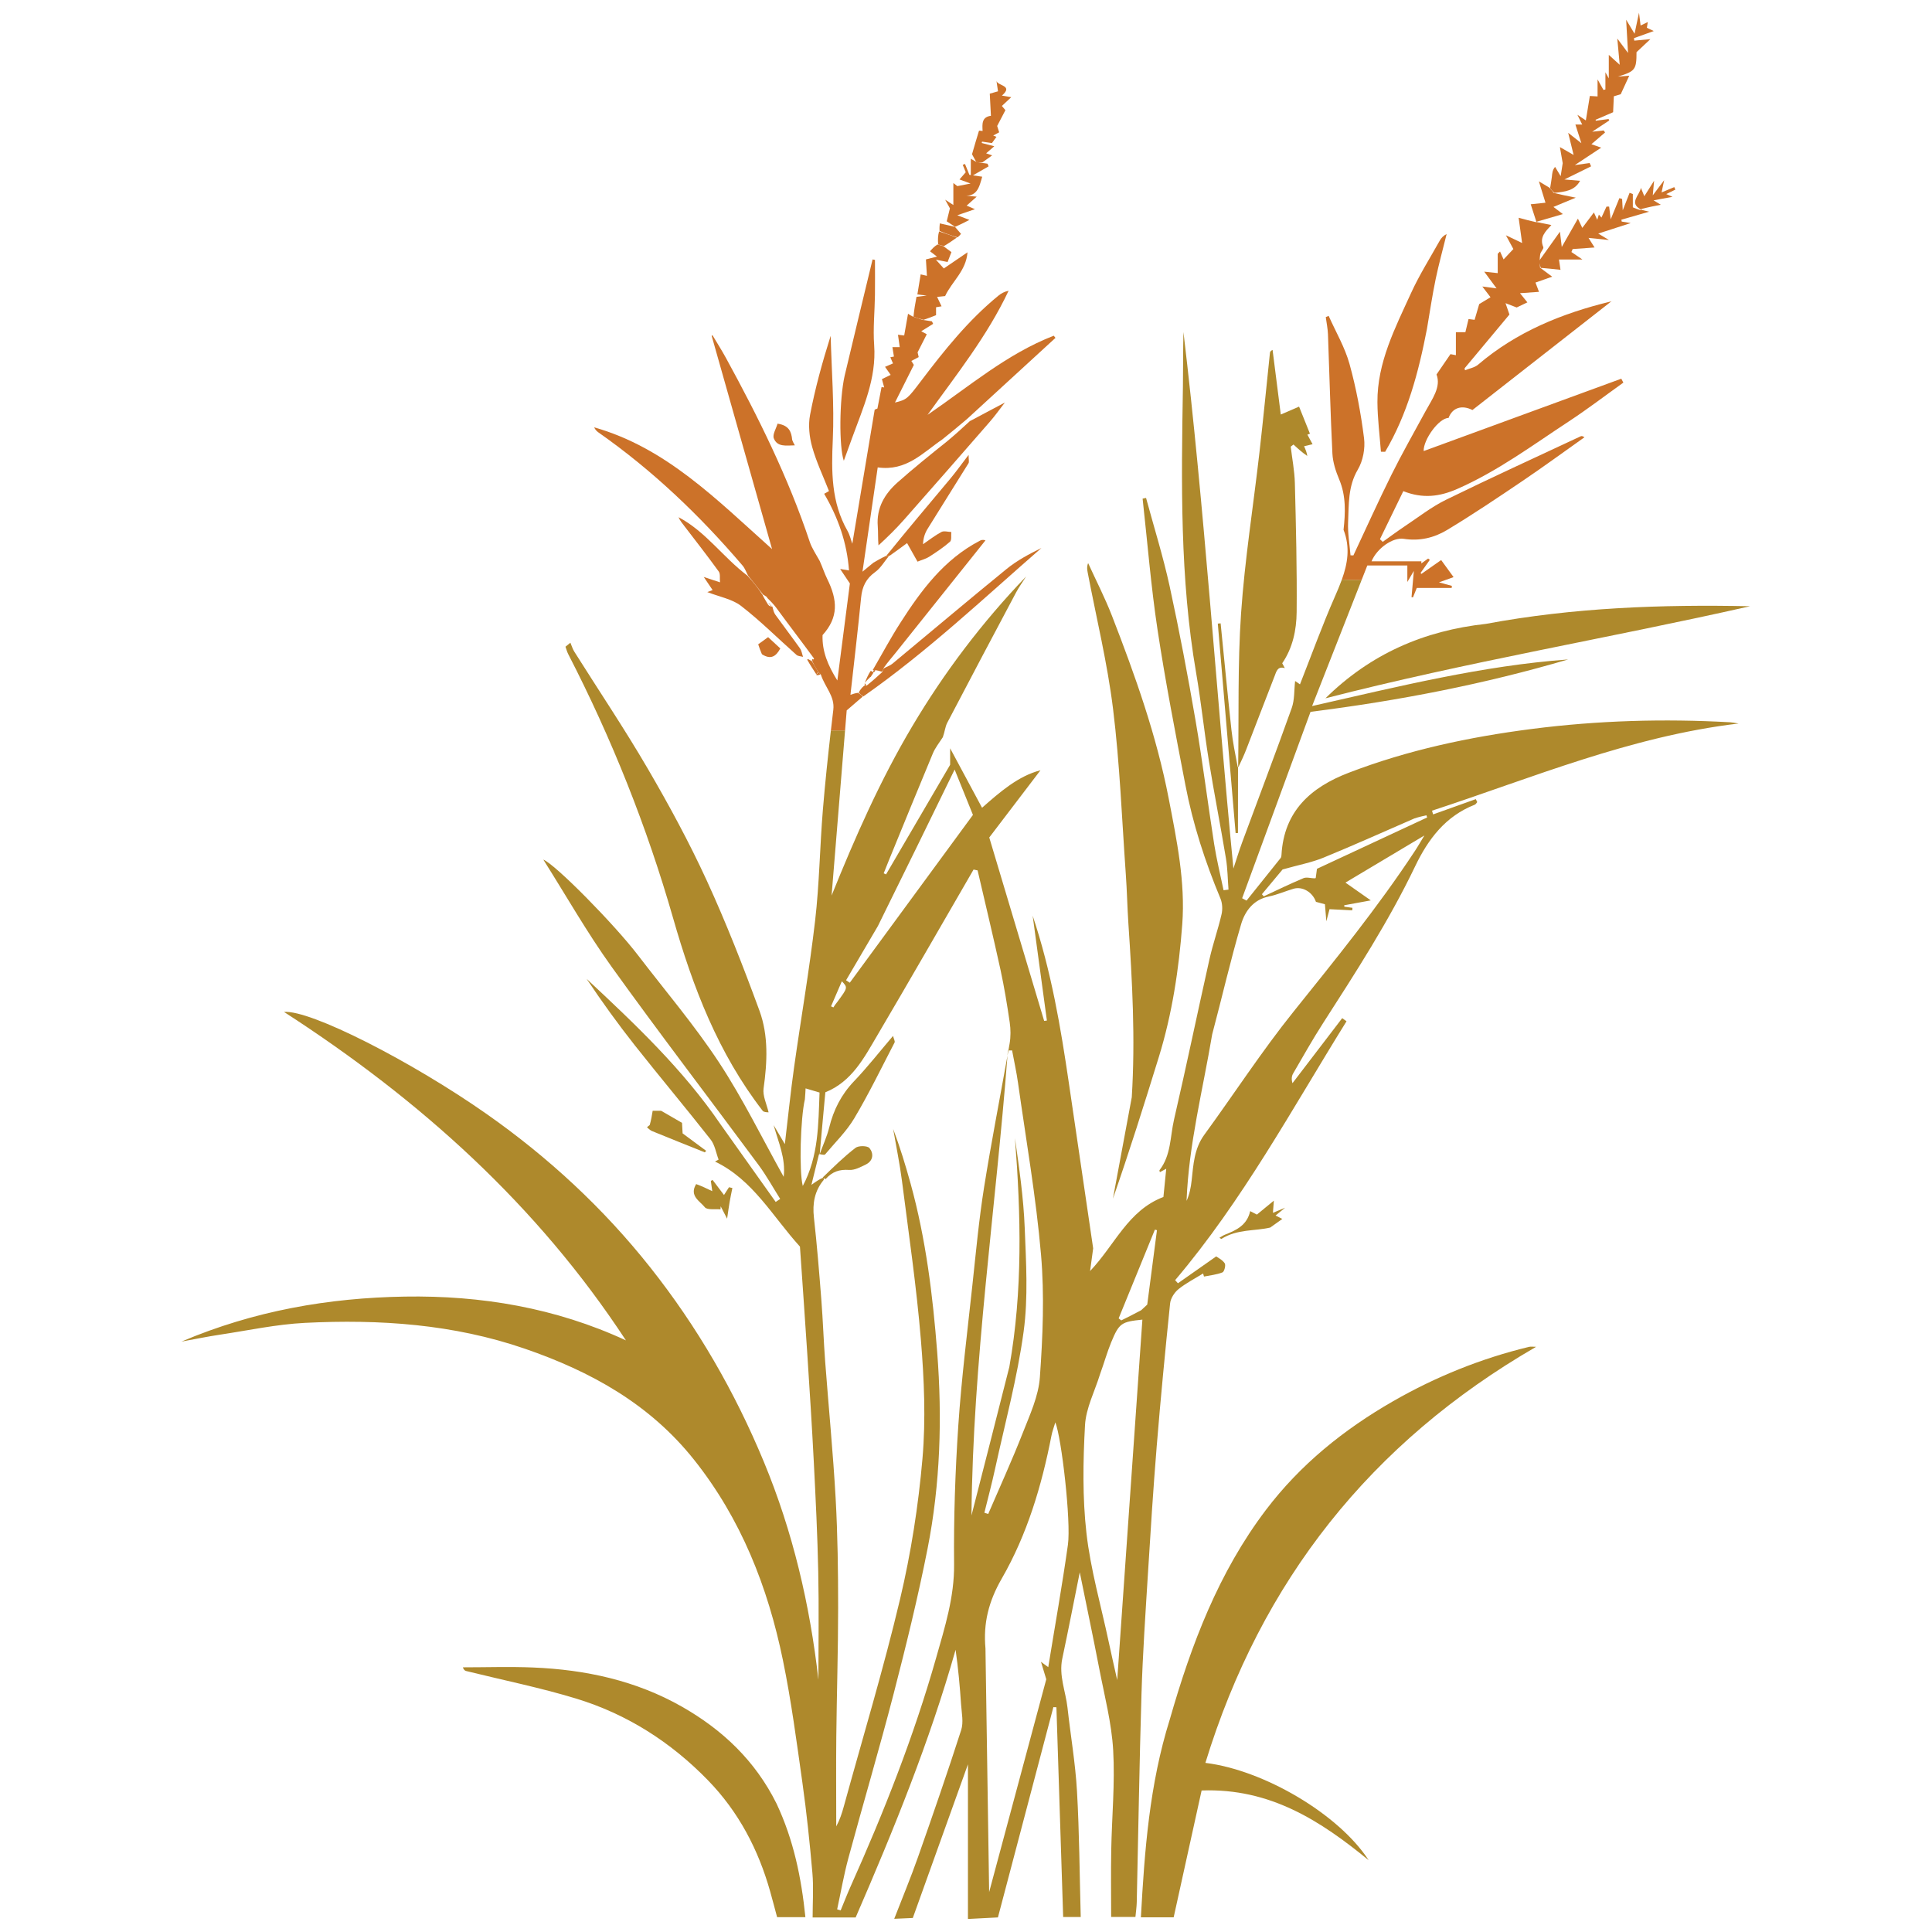 <?xml version="1.0" encoding="UTF-8" standalone="no"?><!DOCTYPE svg PUBLIC "-//W3C//DTD SVG 1.1//EN" "http://www.w3.org/Graphics/SVG/1.1/DTD/svg11.dtd"><svg width="100%" height="100%" viewBox="0 0 3334 3334" version="1.1" xmlns="http://www.w3.org/2000/svg" xmlns:xlink="http://www.w3.org/1999/xlink" xml:space="preserve" xmlns:serif="http://www.serif.com/" style="fill-rule:evenodd;clip-rule:evenodd;stroke-linejoin:round;stroke-miterlimit:2;"><g><g><g><path d="M1323.61,1031.35c-0.299,0.203 -0.117,0.066 -0.045,-0.043c0.015,0.014 0.03,0.029 0.045,0.043Z" style="fill:#cc7229;"/><path d="M2315.53,1000.39c9.99,-27.69 14.816,-55.633 3.006,-86.131c3.166,-29.371 4.481,-58.304 -7.453,-86.75c-5.942,-14.126 -11.008,-29.615 -11.787,-44.715c-3.41,-68.631 -5.066,-137.31 -7.648,-205.94c-0.389,-9.888 -2.484,-19.776 -3.799,-29.615c1.656,-0.731 3.312,-1.413 4.968,-2.144c12.275,27.57 28.008,54.213 35.996,83c11.593,41.841 19.63,84.997 25.085,128.153c2.241,17.486 -1.802,38.967 -10.716,54.066c-17.194,29.177 -15.44,60.204 -16.804,91.086c-0.828,18.899 2.63,37.944 4.189,56.94c1.656,0.049 3.312,0.049 4.968,0.098c21.821,-46.468 42.912,-93.326 65.757,-139.307c18.363,-36.921 38.772,-72.771 58.45,-109.01c11.739,-21.676 27.472,-42.133 19.24,-63.906c9.45,-13.785 16.561,-24.16 24.062,-35.071c2.387,0.488 5.31,1.023 9.352,1.803l0,-39.649l16.367,-0c1.753,-7.16 3.458,-14.272 5.455,-22.698c2.046,0.243 5.991,0.73 10.472,1.315c2.582,-8.768 5.31,-18.071 7.94,-27.131c6.527,-3.946 12.713,-7.696 19.532,-11.836c-5.65,-7.404 -9.644,-12.665 -14.174,-18.558c7.842,1.023 14.564,1.948 24.598,3.263c-8.33,-11.3 -14.905,-20.214 -21.286,-28.835c7.404,0.779 14.418,1.558 23.283,2.532l-0,-33.365l3.994,-3.994c1.948,4.286 3.897,8.621 6.137,13.687c6.332,-6.722 11.544,-12.275 16.853,-17.925c-3.117,-5.747 -6.916,-12.762 -12.859,-23.721c12.713,6.04 20.312,9.644 27.959,13.297c-2.192,-16.122 -4.14,-30.248 -5.991,-43.545c10.424,2.825 19.142,5.212 29.225,7.501c1.364,-0.097 1.023,-0.244 1.023,-0.244c8.232,1.657 16.464,3.313 26.254,5.31c-10.229,11.008 -21.042,21.188 -13.979,37.993c1.217,2.873 -4.579,8.085 -5.31,12.518c-1.217,7.696 -0.974,15.635 -0.146,23.721c1.169,0.292 0.78,-0 0.78,-0c6.721,5.017 13.443,9.985 20.019,14.905c-8.427,2.971 -18.169,6.429 -28.787,10.131c1.413,3.702 3.312,8.719 6.04,16.025c-11.008,0.78 -21.14,1.51 -32.781,2.338c4.335,5.407 8.134,10.132 12.762,15.831c-6.089,2.873 -11.934,5.65 -18.51,8.816c-4.724,-1.802 -9.888,-3.799 -19.24,-7.453c3.069,8.865 5.017,14.613 6.771,19.63c-25.865,31.028 -51.68,61.909 -77.447,92.839c0.243,1.12 0.536,2.192 0.779,3.312c7.599,-3.117 16.61,-4.578 22.552,-9.644c66.488,-56.795 144.763,-88.553 228.493,-108.913c1.754,-0.438 3.653,-0.049 1.12,-0.049c-78.031,61.032 -158.547,124.013 -239.354,187.237c-18.217,-9.304 -34.681,-4.092 -41.208,13.687c-16.512,-0.098 -43.594,37.311 -42.961,57.135c113.297,-41.451 227.178,-83.194 341.059,-124.889c1.169,2.241 2.386,4.481 3.555,6.771c-31.417,22.454 -62.103,45.932 -94.349,67.12c-62.59,41.11 -122.892,85.922 -192.204,116.317c-30.297,13.297 -59.425,17.243 -93.18,3.848c-13.638,28.105 -26.985,55.528 -40.331,82.951c1.608,1.51 3.264,3.02 4.871,4.53c12.81,-9.109 25.426,-18.559 38.529,-27.277c23.282,-15.49 45.64,-33.074 70.579,-45.299c76.862,-37.652 154.747,-73.21 232.292,-109.498c1.461,-0.682 3.214,-0.828 6.624,1.656c-35.655,25.232 -70.871,51.047 -107.013,75.45c-42.961,29.031 -86.02,58.061 -130.442,84.753c-22.065,13.249 -47.15,19.289 -74.281,15.003c-19.045,-3.02 -46.419,16.512 -55.674,38.821l86.068,-0c-0.048,1.217 -0.146,2.484 -0.195,3.701c3.946,-2.825 7.891,-5.699 11.837,-8.524c0.974,0.78 1.899,1.51 2.874,2.29c-5.31,7.501 -10.619,15.051 -15.928,22.552c0.487,0.584 0.925,1.12 1.412,1.705c10.765,-7.55 21.578,-15.1 34.096,-23.916c7.696,10.569 14.613,20.116 21.432,29.468c-5.601,1.997 -12.81,4.579 -25.231,9.012c11.154,3.068 16.707,4.578 22.26,6.088c-0.097,1.169 -0.195,2.387 -0.292,3.556l-60.253,-0c-1.169,2.874 -3.848,9.547 -6.527,16.22c-0.828,-0.098 -1.656,-0.195 -2.533,-0.292c1.218,-13.688 2.436,-27.423 3.994,-45.299c-4.383,7.501 -6.624,11.251 -11.203,19.093l0,-28.494l-69.069,-0c-3.316,8.438 -6.641,16.9 -9.976,25.388l-34.042,-0.825Z" style="fill:#cc7229;"/><path d="M2462.37,567.944c-14.467,74.963 -33.658,146.711 -72.089,211.737c-2.436,-0.049 -4.823,-0.098 -7.258,-0.146c-2.143,-28.495 -5.845,-57.038 -6.04,-85.533c-0.438,-68.533 30.589,-128.104 57.963,-188.162c14.223,-31.173 32.733,-60.447 49.489,-90.452c2.581,-4.627 6.234,-8.719 11.982,-11.495c-6.381,25.913 -13.492,51.631 -18.948,77.739c-5.796,28.056 -10.034,56.502 -15.099,86.312Z" style="fill:#cc7229;fill-rule:nonzero;"/><path d="M2674.99,324.644c1.023,-6.527 2.289,-13.006 3.02,-19.581c0.633,-5.65 0.731,-11.349 5.553,-17.097c3.069,5.114 6.186,10.278 9.644,16.025c1.364,-8.767 2.582,-16.415 3.507,-22.406c-1.753,-9.936 -3.215,-18.46 -4.822,-27.764c9.498,5.456 16.707,9.596 23.672,13.59c-3.263,-13.249 -5.893,-24.062 -9.4,-38.188c8.378,6.576 13.395,10.521 22.747,17.876c-4.384,-13.687 -7.112,-22.211 -10.278,-32.196l11.739,-0c-2.387,-4.871 -4.481,-9.109 -8.281,-16.805c6.138,4.092 9.596,6.381 14.564,9.693c2.436,-14.904 4.774,-28.933 6.917,-42.181c4.433,0.243 8.524,0.535 13.297,0.779l0,-29.42c5.212,9.303 7.696,13.736 10.181,18.217c1.12,-0.292 2.24,-0.584 3.361,-0.828l-0,-29.615c1.558,2.825 2.727,4.968 5.845,10.57l-0,-40.623c6.039,5.455 10.813,9.79 18.85,17.097c-1.51,-16.123 -2.679,-29.08 -4.189,-45.3c6.186,8.281 10.813,14.516 18.509,24.842c-1.169,-20.75 -2.046,-36.434 -3.215,-57.282c5.407,9.012 8.281,13.736 14.516,24.16c3.02,-14.369 5.065,-24.062 7.647,-36.239c1.072,8.378 1.802,14.466 2.776,22.065c3.848,-1.851 7.258,-3.556 12.421,-6.04c-0.633,3.897 -1.12,6.868 -1.607,9.936c2.922,1.364 5.991,2.874 11.885,5.651c-13.054,4.676 -23.575,8.426 -34.145,12.225c0.195,1.462 0.341,2.923 0.536,4.336c7.549,-0.682 15.099,-1.413 27.812,-2.582c-9.595,9.011 -16.317,15.295 -23.964,22.455c0.048,30.102 -2.241,33.122 -32.246,42.181c5.894,-0.487 11.788,-0.974 19.727,-1.607c-4.822,10.472 -9.4,20.409 -14.71,32.002c-2.776,0.828 -7.452,2.24 -11.885,3.555c-0.438,9.158 -0.828,17.633 -1.266,27.521c-9.888,4.238 -20.019,8.621 -30.199,13.005c0.097,0.536 0.194,1.12 0.292,1.656c7.355,-0.974 14.71,-1.899 22.114,-2.874c0.389,0.828 0.73,1.657 1.12,2.436c-8.622,5.699 -17.194,11.398 -29.42,19.435c9.254,-1.023 14.515,-1.656 19.824,-2.241c0.78,1.169 1.608,2.338 2.387,3.507c-7.842,6.771 -15.733,13.492 -23.575,20.263c3.458,1.218 6.965,2.435 16.902,5.942c-16.512,10.911 -29.128,19.289 -45.543,30.102c11.155,-1.558 18.363,-2.532 25.572,-3.555c0.828,1.899 1.705,3.799 2.533,5.699c-14.077,6.916 -28.153,13.833 -46.078,22.649c11.592,0.974 18.801,1.608 27.033,2.338c-9.498,17.34 -26.01,18.753 -44.081,20.75c-3.946,-3.117 -5.748,-5.65 -7.599,-8.134Z" style="fill:#cc7229;fill-rule:nonzero;"/><path d="M1673.63,726.734c19.971,-10.618 39.941,-21.237 60.448,-32.099c-8.281,10.667 -16.561,22.358 -25.913,33.122c-49.05,56.405 -98.246,112.663 -147.734,168.678c-13.931,15.782 -28.933,30.541 -44.471,44.715c-1.072,-11.69 -0.39,-22.406 -1.218,-32.976c-2.533,-31.563 11.788,-55.722 33.999,-75.547c27.179,-24.159 55.528,-47.004 84.753,-70.335c14.32,-11.788 27.228,-23.673 40.136,-35.558Z" style="fill:#cc7229;fill-rule:nonzero;"/><path d="M1457.56,648.459c16.171,-67.997 32.197,-134.387 48.222,-200.777c1.364,0.292 2.776,0.584 4.14,0.877c-0,20.165 0.244,40.282 -0.049,60.447c-0.389,28.836 -3.458,57.818 -1.364,86.41c4.189,57.866 -19.24,108.425 -38.09,160.397c-4.822,13.347 -9.693,26.693 -14.271,39.308c-8.33,-23.575 -7.843,-105.746 1.412,-146.662Z" style="fill:#cc7229;fill-rule:nonzero;"/><path d="M1289.81,993.366c9.742,10.57 18.169,21.091 26.157,33.219c2.825,6.284 6.137,11.008 9.547,16.853c1.461,1.803 2.776,2.485 4.53,3.167c0.389,0.048 1.169,0.146 1.704,-0c0.536,-0.147 1.51,-0.341 1.316,1.022c1.412,5.261 2.386,9.645 4.822,13.006c14.077,19.532 28.689,38.626 42.62,58.255c2.874,4.092 3.556,9.693 5.26,14.613c-3.848,-1.072 -8.718,-1.023 -11.397,-3.458c-31.759,-28.154 -61.909,-58.402 -95.372,-84.315c-15.538,-12.031 -37.506,-15.782 -58.451,-24.014c3.702,-1.363 6.04,-2.24 9.206,-3.409c-4.189,-6.186 -8.231,-12.177 -15.294,-22.65c10.764,3.556 16.999,5.602 28.007,9.255c-0.682,-7.014 0.877,-14.467 -2.094,-18.607c-19.24,-26.595 -39.454,-52.459 -59.425,-78.518c-3.653,-4.774 -7.501,-9.401 -10.034,-15.295c46.907,24.744 76.814,69.166 118.898,100.876Z" style="fill:#cc7229;fill-rule:nonzero;"/><path d="M1505.93,1156.54c15.879,-27.277 30.735,-55.187 47.783,-81.733c35.947,-56.161 75.401,-109.351 136.531,-141.353c2.581,-1.364 5.163,-2.679 10.326,-0.925c-51.583,64.636 -103.165,129.273 -154.845,193.812c-6.381,7.988 -13.2,15.684 -20.458,25.767c-1.364,4.091 -2.143,5.942 -3.799,6.965c-3.945,-1.413 -6.965,-1.948 -10.96,-2.63c-1.656,-0.146 -2.289,-0.195 -3.36,-0.146c-0.439,0.097 -1.218,0.243 -1.218,0.243Z" style="fill:#cc7229;fill-rule:nonzero;"/><path d="M2831.24,361.76c4.14,1.023 8.329,1.997 14.661,3.555c-17.389,5.017 -32.684,9.45 -47.929,13.834c0.195,1.071 0.389,2.143 0.584,3.215c4.043,0.681 8.037,1.315 15.538,2.581c-20.068,6.478 -36.921,11.934 -56.063,18.12c5.942,3.604 10.131,6.137 18.46,11.105c-13.59,-1.412 -22.844,-2.338 -35.216,-3.604c4.237,6.722 6.916,10.911 10.423,16.512c-13.054,0.926 -25.474,1.802 -37.846,2.728c-0.682,1.705 -1.413,3.409 -2.095,5.114c5.066,3.459 10.083,6.868 18.997,12.908l-40.477,0c0.73,5.066 1.364,9.303 2.63,17.779c-11.349,-1.218 -21.334,-2.338 -32.83,-3.264c-1.558,0.146 -1.169,0.439 -1.023,0.585c-1.071,-3.848 -2.24,-7.891 -3.507,-12.129c11.642,-16.317 23.381,-32.732 36.386,-50.949c1.071,8.768 1.851,15.197 3.166,26.351c10.229,-17.924 18.363,-32.245 27.861,-48.903c2.923,6.186 4.822,10.131 7.55,15.976c6.819,-9.108 12.616,-16.756 20.068,-26.643c2.289,5.065 3.556,7.939 5.699,12.664c1.218,-3.848 2.046,-6.381 2.874,-8.914c1.461,1.656 2.874,3.312 4.432,5.066c3.069,-6.722 5.894,-12.81 8.67,-18.899l4.579,-0c0.877,6.868 1.705,13.784 2.728,21.87c5.114,-12.421 10.034,-24.5 15.002,-36.531c1.559,0.487 3.117,0.974 4.676,1.461c0.292,5.504 0.633,11.008 1.072,19.581c4.627,-11.739 8.231,-20.945 11.836,-30.2c1.851,0.731 3.75,1.413 5.601,2.144l0,22.893c3.702,1.607 8.427,3.653 13.493,4.822c0.292,-0.974 -0,-0.828 -0,-0.828Z" style="fill:#cc7229;fill-rule:nonzero;"/><path d="M1522.34,1159.85c0.73,-1.851 1.461,-3.702 2.776,-6.381c5.309,-3.166 10.765,-4.724 14.71,-7.988c65.659,-54.407 130.783,-109.497 196.881,-163.369c18.119,-14.759 39.064,-25.962 60.496,-36.483c-100.34,87.384 -196.978,178.859 -307.206,256.062c-3.263,-1.607 -5.358,-3.653 -8.134,-6.429c2.143,-4.53 4.968,-8.232 9.595,-12.129c1.705,-0.146 2.825,0 4.189,-0.097c9.839,-7.794 18.266,-15.49 26.693,-23.186Z" style="fill:#cc7229;fill-rule:nonzero;"/><path d="M1535.35,958.929c-2.192,0.341 -3.166,0.195 -5.602,-0.098c35.85,-44.471 73.307,-88.698 110.472,-133.169c9.839,-11.788 18.801,-24.403 31.271,-40.721c-0,8.427 1.218,12.275 -0.195,14.515c-23.38,37.798 -47.296,75.353 -70.628,113.2c-4.676,7.549 -7.501,16.22 -7.842,26.497c10.521,-7.16 20.604,-15.197 31.758,-21.14c4.433,-2.338 11.301,-0.097 17.048,0.049c-0.633,5.748 0.926,13.931 -2.24,16.756c-11.057,9.742 -23.527,17.973 -35.996,26.01c-5.407,3.507 -11.982,5.066 -20.068,8.378c-5.017,-8.865 -10.911,-19.386 -18.022,-32.001c-9.791,7.257 -19.289,14.271 -29.956,21.724Z" style="fill:#cc7229;fill-rule:nonzero;"/><path d="M1593.65,551.919c-6.575,-1.656 -11.349,-3.313 -17.243,-5.407c0.975,-11.495 2.972,-22.552 5.164,-34.242c5.65,-0.682 11.056,-1.364 17.632,-2.192c-5.942,-0.731 -10.765,-1.315 -16.123,-1.949c1.998,-11.982 3.8,-23.039 5.699,-34.631c3.313,0.779 7.648,1.753 10.765,2.484c-0.584,-9.645 -1.12,-18.656 -1.705,-28.3c7.599,-1.948 13.493,-3.458 19.094,-4.871c-3.945,-3.02 -7.988,-6.089 -12.031,-9.157c3.507,-4.043 7.014,-8.086 12.81,-11.739c4.92,1.218 7.55,1.997 10.181,2.776c4.335,3.215 8.621,6.43 13.93,10.375c-1.948,5.017 -4.091,10.57 -6.575,17.048c-6.771,-1.315 -12.616,-2.484 -20.166,-3.945c4.481,4.968 7.745,8.573 13.639,15.1c12.761,-8.67 25.669,-17.487 40.866,-27.862c-2.387,32.051 -26.838,50.268 -38.626,75.499c-4.189,0.438 -8.329,0.877 -13.833,1.461c2.63,5.553 4.871,10.326 7.696,16.22c-3.02,0.487 -6.04,1.023 -9.498,1.608l-0,13.687c-7.161,2.825 -13.541,5.455 -21.676,8.037Z" style="fill:#cc7229;fill-rule:nonzero;"/><path d="M1684.69,279.491c-2.387,-4.335 -4.774,-8.67 -7.306,-13.298c3.848,-13.297 7.793,-26.984 12.031,-40.574c0.146,-0.39 3.458,0.195 6.234,0.39c-0.633,-11.691 -1.802,-24.16 14.369,-26.157c-0.633,-12.323 -1.266,-24.695 -1.997,-38.188c4.823,-1.412 9.255,-2.679 14.223,-4.091c-1.071,-7.16 -1.948,-13.103 -2.825,-18.997c0.292,10.132 30.784,7.891 9.547,26.4c4.92,0.829 8.232,1.413 16.123,2.728c-6.576,6.137 -11.057,10.326 -16.172,15.149c1.267,1.51 3.41,4.091 6.089,7.257c-4.286,8.232 -8.573,16.464 -14.223,27.277c0.244,0.731 1.607,5.163 3.458,10.96c-3.604,1.899 -6.965,3.701 -10.277,5.504c1.705,0.682 3.312,1.412 5.553,2.338c-1.949,2.63 -3.751,5.163 -7.794,10.716c-3.068,-0.439 -10.034,-1.462 -17.048,-2.485c-0.195,0.78 -0.341,1.559 -0.536,2.338c6.43,1.657 12.859,3.361 21.676,5.651c-5.017,4.335 -9.304,8.037 -14.077,12.177c2.63,0.877 5.407,1.802 10.424,3.507c-5.748,4.189 -10.424,7.55 -16.805,12.08c-4.676,0.535 -7.647,-0.098 -10.667,-0.682Z" style="fill:#cc7229;fill-rule:nonzero;"/><path d="M1647.96,391.277c-4.628,-3.068 -9.304,-6.088 -14.223,-9.352c1.704,-6.965 3.263,-13.395 5.504,-22.406c-1.315,-2.387 -3.897,-7.063 -8.183,-14.905c5.796,3.751 8.524,5.504 14.125,9.158l0,-37.945c3.02,2.387 6.332,4.92 6.868,5.358c9.644,-1.899 16.61,-3.263 22.844,-4.481c-5.065,-1.899 -11.008,-4.043 -19.142,-7.063c4.773,-5.455 7.793,-8.962 10.813,-12.42c-1.705,-4.238 -3.458,-8.524 -5.212,-12.762c1.316,-0.536 2.582,-1.023 3.897,-1.559c2.338,5.699 4.627,11.447 7.647,18.851c6.284,0.876 14.175,1.997 22.065,3.166c-5.017,17.778 -8.816,36.434 -34.437,32.147c6.917,0.634 13.834,1.267 24.939,2.29c-7.452,6.624 -12.274,10.959 -17.34,15.489c2.776,1.169 5.455,2.338 14.32,6.137c-13.102,4.53 -21.383,7.355 -30.443,10.473c4.433,1.705 9.45,3.604 20.896,8.037c-10.521,5.358 -16.561,8.475 -23.916,11.592c-1.315,-0.048 -1.022,0.195 -1.022,0.195Z" style="fill:#cc7229;fill-rule:nonzero;"/><path d="M2673.87,323.913c2.971,3.264 4.773,5.748 7.306,8.962c11.203,2.826 21.724,4.969 38.09,8.232c-15.343,6.332 -26.156,10.814 -38.528,15.977c4.14,3.166 7.355,5.601 16.268,12.372c-17.778,5.163 -30.735,8.913 -44.909,13.054c-1.169,0.389 -0.828,0.535 -0.682,0.682c-3.069,-9.742 -6.283,-19.63 -9.888,-30.687c11.934,-1.266 18.412,-1.948 25.475,-2.679c-3.799,-12.226 -6.917,-22.26 -11.398,-36.872c8.962,5.358 13.054,7.793 18.266,10.959Z" style="fill:#cc7229;fill-rule:nonzero;"/><path d="M2831.68,361.516c-21.432,-11.349 -2.24,-24.354 -0.049,-37.311c1.803,4.384 3.654,8.817 5.943,14.418c5.017,-7.988 9.401,-14.905 16.853,-26.741c-0.925,10.375 -1.364,15.051 -2.289,25.231c7.842,-10.424 12.664,-16.804 19.678,-26.156c-1.948,9.157 -3.166,14.904 -4.481,21.09c7.891,-3.312 14.905,-6.234 21.919,-9.157c0.633,1.461 1.218,2.874 1.851,4.335c-4.579,2.241 -9.206,4.53 -15.684,7.696c4.432,1.949 7.208,3.166 10.764,4.725c-10.034,1.851 -19.142,3.556 -32.683,6.089c7.647,4.627 11.057,6.721 12.518,7.598c-9.645,1.851 -20.896,4.043 -33.463,7.306c-1.315,1.121 -1.023,0.975 -0.877,0.877Z" style="fill:#cc7229;fill-rule:nonzero;"/><path d="M1367.06,759.174c1.267,3.361 2.387,5.407 4.579,9.352c-15.1,0.293 -30.297,3.215 -36.288,-12.079c-2.582,-6.576 3.994,-16.707 6.429,-25.329c19.387,2.874 23.965,13.395 25.28,28.056Z" style="fill:#cc7229;fill-rule:nonzero;"/><path d="M1314.84,1129.02c-2.727,-6.138 -4.383,-11.203 -6.429,-17.146c5.942,-4.286 10.765,-7.793 17.097,-12.372c7.403,6.868 14.077,13.054 21.042,19.484c-7.55,14.223 -16.707,19.629 -31.71,10.034Z" style="fill:#cc7229;fill-rule:nonzero;"/><path d="M1629.26,424.497c-4.042,-0.585 -6.673,-1.364 -10.277,-2.582c-0.731,-7.842 -0.487,-15.246 1.51,-22.552c11.446,3.604 21.091,7.063 30.735,10.57c-6.819,4.773 -13.687,9.595 -21.968,14.564Z" style="fill:#cc7229;fill-rule:nonzero;"/><path d="M1652.44,409.592c-10.862,-3.166 -20.507,-6.625 -31.028,-10.96c-0.438,-4.822 -0.048,-8.865 0.39,-13.151c9.693,2.289 16.463,3.897 24.695,5.65c1.413,0.146 1.169,-0.097 1.023,-0.195c3.41,3.994 6.965,8.086 10.862,12.616c-1.656,1.997 -3.215,3.848 -5.942,6.04Z" style="fill:#cc7229;fill-rule:nonzero;"/><path d="M1683.67,278.809c4.043,1.315 7.063,1.899 11.008,2.387c3.799,0.34 6.625,0.828 9.45,1.315c0.633,1.51 1.266,3.02 1.948,4.53c-9.206,5.309 -18.412,10.569 -30.784,17.681l0,-30.784c2.533,1.461 4.92,2.776 8.378,4.871Z" style="fill:#cc7229;fill-rule:nonzero;"/><path d="M1392.97,1138.42c0.78,-1.169 1.413,-1.12 3.312,-0.097c2.339,1.461 3.41,2.046 4.628,2.679c0.097,0.097 0.341,0.244 0.341,0.244c3.215,5.65 6.429,11.3 10.472,17.827c0.828,0.925 0.633,1.023 -0.341,1.315c-1.656,1.461 -2.338,2.63 -2.922,3.653c0.097,-0.097 0.292,-0.292 0.292,-0.292c-5.309,-8.086 -10.619,-16.123 -15.782,-25.329Z" style="fill:#cc7229;fill-rule:nonzero;"/><path d="M1492.24,1178.61c2.874,-7.063 5.699,-14.077 10.229,-20.847c2.825,0.828 3.994,1.461 4.773,3.215c-1.802,3.02 -3.215,4.87 -4.53,6.819c0.146,0.049 0.244,0.341 -0.925,0.584c-4.141,3.751 -7.161,7.258 -10.034,10.668c0.194,-0.195 0.487,-0.439 0.487,-0.439Z" style="fill:#cc7229;fill-rule:nonzero;"/><path d="M1412.65,1159.9c0.925,0.925 1.753,1.9 3.166,3.604c-1.949,1.413 -4.433,1.998 -7.014,1.413c-0.049,-1.218 -0.244,-1.023 0.438,-1.51c1.51,-1.461 2.338,-2.387 3.117,-3.361c0,0 0.195,-0.097 0.293,-0.146Z" style="fill:#cc7229;fill-rule:nonzero;"/><path d="M1494.34,1183.09c0,0 -1.071,-0.146 -1.656,-0.194c-0.584,-0.731 -0.682,-1.462 -0.584,-3.215c0.146,-1.072 -0.147,-0.78 0.389,-0.195c1.656,1.315 2.095,2.289 1.851,3.604Z" style="fill:#cc7229;fill-rule:nonzero;"/><path d="M1401.64,1137.54c0,-0 1.657,0.097 2.485,0.243c0.048,0.926 -0.731,1.705 -2.192,2.874c-0.634,0.487 -0.877,0.341 -0.78,-0.584c0.098,-0.877 0.487,-2.533 0.487,-2.533Z" style="fill:#cc7229;fill-rule:nonzero;"/><path d="M1328.63,1042.32c0.779,0.974 1.705,1.802 2.63,3.507c-0.048,0.926 -0.876,0.828 -1.315,-0.292c-0.73,-1.851 -1.023,-2.533 -1.315,-3.215Z" style="fill:#cc7229;fill-rule:nonzero;"/><path d="M1510.46,1156.39c0.146,1.218 -0.682,2.387 -2.533,3.799c-1.12,-0.487 -1.169,-1.217 -0.828,-3.02c1.071,-0.974 1.705,-0.925 3.361,-0.779Z" style="fill:#cc7229;fill-rule:nonzero;"/><path d="M1433.81,1260.83c1.379,-12.017 2.789,-24.032 4.218,-36.044c2.776,-23.478 -14.369,-38.87 -21.432,-60.447c-2.387,-2.631 -3.215,-3.556 -4.968,-5.407c-4.14,-6.478 -7.355,-12.129 -9.937,-18.315c1.461,-1.217 2.241,-1.948 3.118,-4.14c-21.773,-29.761 -43.595,-58.109 -65.319,-87.773c-5.149,-6.703 -10.492,-12.099 -15.883,-17.346c0.101,-0.068 0.257,-0.175 0.491,-0.335c-1.607,-1.754 -4.14,-2.825 -7.306,-5.017c-9.011,-11.642 -17.438,-22.163 -25.864,-32.684c-3.118,-5.796 -5.31,-12.421 -9.499,-17.34c-73.745,-86.458 -155.381,-164.392 -248.658,-229.711c-3.02,-2.143 -5.699,-4.822 -7.403,-8.816c123.671,35.07 210.616,123.964 306.962,210.13c-35.509,-125.425 -69.897,-246.759 -104.237,-368.044c0.487,-0.34 0.926,-0.73 1.413,-1.071c7.744,13.005 15.879,25.767 23.136,39.016c55.967,102.288 107.695,206.573 144.714,317.532c3.605,10.862 10.375,20.701 17.146,32.927c5.211,11.593 8.329,21.627 12.907,30.881c18.217,36.921 19.825,66.439 -7.939,97.174c-0.974,27.813 9.157,52.265 25.523,78.275c7.745,-59.717 14.954,-115.537 21.627,-167.363c-7.258,-10.813 -12.031,-17.974 -16.805,-25.085c4.774,0.779 9.547,1.607 15.295,2.581c-3.507,-47.637 -18.509,-90.744 -42.864,-132.292c3.215,-1.803 5.553,-3.118 8.329,-4.676c-9.887,-25.329 -21.821,-50.17 -29.079,-76.278c-4.871,-17.487 -6.965,-37.506 -3.604,-55.139c8.719,-45.786 21.139,-90.841 35.557,-136.482c1.559,59.571 6.381,119.288 3.702,178.664c-2.484,55.187 -2.922,108.426 25.426,158.011c4.043,7.112 5.796,15.49 8.232,22.114c12.664,-75.888 25.475,-152.799 38.626,-231.464c1.266,-0.536 5.504,-2.192 4.725,-1.9c2.825,-14.71 4.968,-25.815 7.111,-36.969l4.53,0.584c-1.218,-4.579 -2.484,-9.108 -3.897,-14.369c5.456,-2.63 10.375,-5.017 15.1,-7.306c-2.825,-3.994 -5.699,-8.135 -9.742,-13.882c5.748,-2.484 9.401,-4.043 13.736,-5.894c-1.364,-3.166 -2.971,-6.917 -4.578,-10.619c2.045,-0.389 4.14,-0.779 6.186,-1.217c-0.829,-5.358 -1.705,-10.716 -2.582,-16.269l12.616,-0c-0.975,-6.868 -1.9,-13.298 -3.02,-21.334c4.481,0.487 8.377,0.974 10.716,1.217c2.143,-12.226 4.286,-24.257 6.624,-37.457c1.9,1.267 3.799,2.533 8.037,4.676c7.16,2.533 11.982,4.141 16.804,5.797c5.456,0.876 10.96,1.753 16.415,2.581c0.682,1.461 1.364,2.923 2.095,4.335c-7.209,4.53 -14.467,9.06 -20.555,12.811c0.876,0.487 4.481,2.435 9.546,5.163c-5.065,9.936 -9.595,18.899 -15.83,31.222c-0.195,-0.779 0.731,3.166 1.9,8.183c-3.41,1.802 -7.453,3.946 -12.664,6.673c2.24,3.556 3.994,6.284 4.286,6.771c-10.813,21.578 -21.042,41.938 -32.586,64.977c20.506,-4.871 22.016,-6.868 44.617,-36.677c40.282,-53.19 81.879,-105.26 133.949,-147.783c4.822,-3.945 10.424,-7.014 17.535,-8.426c-36.872,78.226 -90.062,144.762 -139.891,214.172c70.968,-48.417 136.676,-105.162 217.825,-136.628l2.923,3.799c-50.268,46.176 -100.487,92.352 -152.556,139.94c-14.954,12.567 -28.105,23.722 -42.523,35.119c-33.901,23.088 -62.006,55.382 -111.64,48.417c-8.768,59.912 -17.243,117.875 -26.303,179.979c9.547,-7.891 14.174,-11.69 18.85,-15.538c6.332,-3.702 12.665,-7.404 21.481,-11.593c3.458,-0.39 4.432,-0.244 5.406,-0.098c-7.842,9.45 -14.222,20.994 -23.915,27.911c-15.733,11.251 -22.309,25.182 -24.16,43.837c-5.455,55.431 -12.031,110.715 -18.412,167.948c4.92,-1.705 7.988,-2.728 13.054,-3.458c4.092,2.435 6.137,4.481 8.183,6.478c-8.475,7.306 -16.999,14.661 -27.715,23.867c-0.946,11.619 -1.895,23.262 -2.846,34.924l-24.46,0Z" style="fill:#cc7229;"/><path d="M1323.76,1031.41c0.341,-0.194 0.585,-0.194 0.244,0.049c-0.633,0.292 -0.341,0.098 -0.244,-0.049Z" style="fill:#cc7229;fill-rule:nonzero;"/><path d="M1328.97,1041.68c-0.487,1.023 -1.218,0.974 -2.971,1.023c0.195,-0.633 1.461,-1.364 2.971,-1.023Z" style="fill:#cc7229;fill-rule:nonzero;"/><path d="M1502.71,1167.74c0.146,-0.195 0.487,-0.341 0.487,-0.097c-0.243,0.438 -0.341,0.146 -0.487,0.097Z" style="fill:#cc7229;fill-rule:nonzero;"/></g><g><path d="M1740.18,1812.78c-0.514,2.912 -1.03,5.823 -1.548,8.735c0.222,-2.906 0.442,-5.811 0.659,-8.717c0.297,-0.006 0.594,-0.012 0.889,-0.018Z" style="fill:#9e7202;fill-opacity:0.83;"/><path d="M2349.57,1001.22c-27.428,69.808 -55.55,141.443 -85.298,217.181c150.267,-33.998 293.86,-69.702 441.886,-80.418c-144.324,42.474 -291.522,71.115 -444.614,90.404c-39.308,107.159 -78.664,214.415 -118.021,321.672l7.599,4.091c19.678,-24.5 39.405,-49 58.937,-73.598c1.023,-1.316 1.267,-3.459 1.364,-5.261c4.189,-75.498 50.511,-116.657 116.073,-141.791c102.142,-39.211 208.181,-61.763 316.509,-75.645c113.638,-14.564 227.421,-17.827 341.643,-11.446c3.654,0.195 7.258,1.023 14.564,2.143c-187.187,22.26 -355.914,93.764 -529.025,150.412l1.899,6.43c24.55,-8.768 49.099,-17.584 73.648,-26.351l2.484,5.114c-1.412,1.559 -2.484,3.799 -4.237,4.481c-50.511,19.776 -80.419,59.327 -102.922,106.331c-45.397,94.739 -102.337,182.707 -159.034,270.87c-18.168,28.251 -34.583,57.573 -51.485,86.604c-2.533,4.335 -3.264,9.742 -1.169,16.804c28.592,-37.408 57.233,-74.865 85.825,-112.273l7.452,5.406c-94.251,151.728 -179.297,309.349 -295.759,446.757c1.607,1.802 3.214,3.556 4.822,5.358c20.652,-14.515 41.353,-29.031 66.049,-46.371c2.922,2.192 10.667,5.845 14.71,11.934c2.143,3.214 -0.731,14.417 -3.848,15.635c-10.034,3.994 -21.237,5.017 -31.953,7.209c-0.487,-1.753 -0.974,-3.556 -1.51,-5.309c-14.32,8.914 -29.566,16.61 -42.571,27.131c-6.966,5.65 -13.444,15.733 -14.37,24.403c-8.475,81.928 -16.366,163.905 -23.087,246.027c-6.04,73.94 -10.716,148.026 -15.295,222.112c-4.238,68.533 -8.914,137.067 -11.008,205.697c-3.653,119.824 -5.456,239.696 -8.183,359.568c-0.195,8.183 -1.413,16.318 -2.29,25.524l-41.889,-0c-0,-38.724 -0.585,-77.058 0.146,-115.391c1.023,-57.428 6.624,-115.051 3.361,-172.235c-2.679,-47.003 -14.905,-93.52 -23.867,-140.037c-11.106,-57.525 -23.234,-114.904 -33.804,-167.12c-9.401,46.761 -19.338,97.905 -30.151,148.903c-6.235,29.469 5.894,56.599 9.011,84.85c5.309,48.076 13.639,95.908 16.366,144.13c4.092,71.65 4.433,143.495 6.43,216.948l-30.297,0c-3.897,-120.749 -7.745,-241.303 -11.641,-361.906c-1.754,-0.048 -3.507,-0.097 -5.261,-0.194c-31.758,120.554 -63.565,241.108 -95.664,362.831c-17.194,0.877 -34.388,1.802 -51.728,2.679l-0,-266.924c-32.1,89.38 -63.614,177.202 -95.177,265.219c-11.349,0.487 -20.555,0.925 -32.051,1.413c13.98,-36.045 28.446,-70.774 40.916,-106.185c25.669,-72.917 50.949,-145.981 74.621,-219.531c4.336,-13.395 0.828,-29.566 -0.194,-44.422c-2.095,-31.222 -4.92,-62.396 -9.45,-94.105c-44.861,158.352 -106.623,310.177 -172.478,461.953l-74.232,0c0,-26.741 1.803,-51.923 -0.389,-76.813c-4.53,-51.924 -9.937,-103.799 -17.194,-155.381c-9.986,-70.823 -19.289,-141.889 -33.707,-211.883c-25.962,-126.205 -72.186,-243.934 -153.627,-346.173c-76.522,-96.054 -178.226,-152.215 -291.766,-191.279c-123.281,-42.474 -250.752,-50.998 -379.441,-44.569c-49.244,2.484 -98.148,13.103 -147.149,20.458c-20.798,3.117 -41.402,7.404 -65.903,11.836c125.523,-53.287 253.968,-75.45 385.384,-77.642c131.806,-2.192 260.251,19.386 381.584,75.548c-152.75,-232.974 -354.258,-414.512 -590.009,-566.775c45.251,-3.946 219.92,85.143 349.68,176.131c106.478,74.719 201.362,162.541 282.17,264.488c81.197,102.386 146.029,214.757 196.15,335.603c50.073,120.749 79.493,246.515 94.203,376.226c-0,-62.152 1.023,-124.304 -0.293,-186.408c-1.315,-63.078 -4.432,-126.156 -7.647,-189.185c-3.166,-62.055 -7.16,-124.11 -11.203,-186.116c-4.043,-62.737 -8.573,-125.425 -12.713,-185.775c-47.442,-52.264 -81.051,-115.342 -146.564,-146.759c2.045,-1.121 4.091,-2.241 6.186,-3.41c-4.482,-11.69 -6.43,-25.328 -13.834,-34.729c-42.863,-54.554 -87.481,-107.695 -130.49,-162.103c-29.323,-37.116 -57.038,-75.547 -83.438,-115.05c83.438,77.934 166.34,156.16 231.074,250.996c31.758,44.666 63.467,89.332 95.225,133.998c2.582,-1.754 5.163,-3.458 7.745,-5.212c-12.372,-19.532 -23.575,-39.99 -37.311,-58.548c-84.461,-114.173 -170.967,-226.934 -253.772,-342.276c-42.133,-58.694 -77.934,-121.869 -117.681,-184.704c20.994,8.33 122.552,111.641 163.272,164.831c47.004,61.421 97.418,120.603 139.843,185.044c41.305,62.688 74.378,130.734 111.689,197.514c3.751,-31.904 -9.206,-59.765 -17.34,-89.234c5.455,9.254 10.91,18.558 19.337,32.829c5.699,-47.783 9.937,-89.965 15.83,-131.854c11.885,-84.607 26.547,-168.825 36.386,-253.626c7.403,-63.614 8.134,-128.007 13.443,-191.913c3.774,-45.472 8.551,-90.852 13.756,-136.19l24.46,0c-7.662,93.993 -15.457,189.319 -23.213,284.606c40.428,-100.292 83.925,-198.976 138.966,-291.717c55.43,-93.472 120.943,-179.93 196.734,-258.887c-5.845,9.206 -12.274,18.071 -17.389,27.667c-39.795,74.816 -79.492,149.73 -118.752,224.839c-3.604,6.917 -4.189,15.441 -7.598,24.842c-6.722,10.326 -13.249,18.509 -17.146,27.812c-25.523,61.13 -50.462,122.454 -75.596,183.778c-3.166,7.745 -6.234,15.49 -9.303,23.283c1.364,0.633 2.679,1.267 4.043,1.9c37.944,-64.88 75.888,-129.809 110.617,-189.185l0,-28.446c18.169,33.853 36.337,67.705 55.09,102.629c30.735,-27.179 62.737,-54.992 100.778,-64.685c-29.956,39.308 -61.957,81.295 -88.357,115.976c33.219,110.91 63.954,213.734 94.738,316.509c1.559,-0.195 3.166,-0.39 4.725,-0.584c-8.037,-59.084 -16.025,-118.119 -24.549,-180.953c32.196,96.443 48.367,192.643 62.542,289.33c14.125,96.443 28.348,192.886 41.84,284.702c-1.997,14.759 -3.36,24.89 -5.309,39.162c43.01,-45.251 65.27,-104.48 126.545,-127.812c1.51,-15.246 3.069,-30.638 4.871,-48.709c-5.26,2.826 -8.085,4.336 -10.959,5.894c-0.244,-1.218 -1.12,-2.874 -0.633,-3.458c20.019,-25.718 18.265,-57.915 25.036,-87.286c21.286,-92.011 40.477,-184.509 61.129,-276.617c5.845,-26.157 14.857,-51.583 20.896,-77.69c1.998,-8.573 1.413,-19.24 -1.948,-27.277c-26.497,-63.419 -47.588,-128.494 -60.496,-195.956c-17.097,-89.039 -34.486,-178.127 -48.027,-267.703c-11.349,-75.011 -17.389,-150.851 -25.767,-226.301c1.997,-0.389 3.946,-0.828 5.943,-1.217c13.735,50.754 29.517,101.119 40.72,152.458c16.707,76.765 31.369,154.066 44.666,231.513c12.177,70.822 20.993,142.18 32.099,213.149c4.189,26.79 10.765,53.239 16.269,79.882c2.825,-0.389 5.699,-0.73 8.524,-1.12c-1.413,-17.973 -1.51,-36.19 -4.433,-53.92c-9.352,-56.454 -20.457,-112.615 -29.566,-169.117c-8.086,-50.121 -13.2,-100.681 -21.821,-150.705c-28.251,-163.759 -25.524,-328.833 -22.845,-494.004c0.487,-31.368 0.098,-62.786 0.926,-94.349c36.629,307.401 56.112,616.555 86.214,925.758c5.115,-15.294 9.742,-30.784 15.343,-45.883c28.446,-77.009 57.72,-153.774 85.289,-231.123c5.115,-14.321 3.995,-30.833 5.845,-46.566c2.972,1.851 5.845,3.946 8.378,5.748c20.068,-50.949 38.48,-101.85 60.204,-151.289c4.306,-9.806 8.473,-19.542 11.997,-29.309l34.042,0.825Zm-960.594,895.791c-7.696,33.22 -10.18,123.72 -3.653,149.585c27.472,-51.534 26.839,-106.672 28.933,-161.226c-8.232,-2.436 -15.879,-4.725 -24.062,-7.16c-0.292,5.552 -0.536,10.569 -1.218,18.801Zm580.365,364.001c3.653,-3.41 7.355,-6.82 10.423,-9.693c5.651,-43.497 11.203,-85.971 16.756,-128.397c-1.169,-0.341 -2.387,-0.633 -3.556,-0.974l-62.542,153.14c1.51,1.169 2.972,2.338 4.482,3.507c10.716,-5.309 21.431,-10.618 34.437,-17.583Zm-71.164,110.812c-9.011,29.225 -24.208,58.109 -25.815,87.724c-3.41,61.86 -4.482,124.646 2.484,186.068c7.16,62.931 24.987,124.645 38.236,186.846c4.725,22.212 9.839,44.277 14.856,66.78c14.516,-208.084 28.982,-415.144 43.448,-622.01c-36.239,3.75 -40.087,5.893 -53.774,38.967c-7.111,17.194 -12.031,35.265 -19.435,55.625Zm-453.137,-642.955c18.071,-24.549 18.071,-24.549 7.745,-35.558c-6.527,15.149 -12.616,29.226 -18.705,43.302c1.364,0.634 2.728,1.218 4.092,1.851c1.607,-2.63 3.215,-5.211 6.868,-9.595Zm646.803,56.015c-16.025,95.615 -40.477,189.964 -44.227,287.43c5.163,-11.349 7.452,-23.185 8.767,-35.168c3.02,-27.423 4.335,-54.846 21.724,-78.713c51.583,-70.774 99.415,-144.519 154.163,-212.711c72.382,-90.16 145.152,-179.784 208.863,-276.422c5.748,-8.67 10.911,-17.779 16.854,-27.521c-46.127,27.521 -90.258,53.872 -136.19,81.295c15.636,10.96 27.374,19.192 43.741,30.687c-18.899,3.458 -32.392,5.942 -45.884,8.426c0.097,0.828 0.146,1.657 0.243,2.485c4.677,0.633 9.304,1.266 13.98,1.899c-0.098,1.461 -0.244,2.874 -0.341,4.335c-12.664,-0.633 -25.28,-1.266 -39.211,-1.948c-1.071,4.14 -2.581,9.839 -5.504,20.896c-1.071,-13.103 -1.705,-20.847 -2.435,-29.42c-5.504,-1.461 -10.667,-2.874 -15.49,-4.14c-5.796,-16.805 -23.38,-27.131 -38.674,-22.601c-14.369,4.237 -28.251,10.423 -42.815,13.395c-26.936,5.504 -41.159,25.864 -47.637,47.783c-18.266,61.811 -32.538,124.743 -49.927,190.013Zm-391.082,1071.2c2.046,135.751 4.091,271.454 6.186,409.056c33.414,-124.499 66.39,-247.392 98.586,-367.264c-3.263,-10.813 -5.65,-18.606 -9.157,-30.15c6.43,4.724 9.06,6.673 12.567,9.254c11.593,-71.407 24.111,-141.158 33.95,-211.298c5.601,-39.99 -10.911,-184.119 -21.724,-211.201c-2.679,9.011 -5.358,15.976 -6.722,23.136c-16.805,86.361 -41.987,170.578 -85.776,246.564c-22.698,39.357 -32.05,77.203 -28.056,120.505c0.146,2.533 0.048,5.066 0.146,11.398Zm740.129,-1443.78c-52.313,22.698 -104.285,46.176 -157.037,67.754c-20.458,8.377 -42.718,12.469 -70.53,20.36c-8.476,10.131 -22.065,26.4 -35.655,42.717c1.072,1.218 2.094,2.436 3.166,3.653c22.747,-10.569 45.348,-21.626 68.485,-31.319c5.309,-2.241 12.566,0.097 18.947,0.243c0.926,0 1.851,-0.389 2.241,-0.487c0.779,-5.796 1.51,-11.251 2.143,-15.928c64.052,-29.858 127.13,-59.229 190.159,-88.601c-0.438,-1.266 -0.828,-2.533 -1.267,-3.799c-6.137,1.364 -12.323,2.728 -20.652,5.407Zm-925.904,185.726c-18.315,31.174 -36.629,62.396 -54.944,93.57l6.43,4.237c70.725,-96.346 141.45,-192.74 212.516,-289.573c-10.131,-25.037 -19.824,-49.099 -31.612,-78.275c-45.445,93.228 -88.065,180.514 -132.39,270.041Zm225.192,214.739c0.699,-3.955 1.393,-7.911 2.083,-11.867c2.045,-11.885 1.948,-24.647 0.194,-36.58c-4.432,-30.395 -9.4,-60.789 -15.927,-90.842c-12.518,-57.282 -26.254,-114.32 -39.503,-171.455c-2.338,-0.487 -4.676,-0.974 -6.965,-1.461c-55.382,95.566 -110.277,191.376 -166.341,286.553c-22.698,38.578 -43.74,79.396 -89.429,97.807c-3.312,35.655 -6.624,71.164 -9.693,106.526c-0,0 0.195,-0.194 -1.461,1.023c-4.092,16.61 -8.183,33.171 -12.908,52.216c8.037,-5.747 13.395,-9.595 20.311,-12.372c1.072,0.926 2.095,1.705 0.828,3.897c-15.684,18.996 -19.532,40.477 -16.804,64.831c5.309,47.442 9.157,95.031 12.859,142.619c2.728,35.119 3.897,70.384 6.527,105.503c5.943,78.909 13.687,157.671 18.12,236.627c3.507,62.835 4.286,125.864 4.286,188.795c0,73.843 -2.387,147.685 -3.166,221.528c-0.536,51.875 -0.097,103.798 -0.097,155.673c6.186,-11.398 9.936,-22.991 13.151,-34.778c32.732,-119.044 68.533,-237.309 96.979,-357.376c18.85,-79.541 31.612,-161.177 38.675,-242.618c5.845,-67.559 2.922,-136.531 -2.679,-204.333c-7.55,-91.963 -21.042,-183.438 -32.732,-275.01c-3.848,-29.956 -10.034,-59.619 -15.149,-89.429c11.739,31.173 21.383,62.737 30.151,94.543c26.254,95.226 38.236,192.644 45.835,290.84c8.767,113.638 5.406,226.886 -16.61,338.672c-16.512,83.828 -36.97,166.974 -58.353,249.73c-24.647,95.274 -52.654,189.623 -78.372,284.654c-7.842,29.03 -12.957,58.791 -19.338,88.211c1.997,0.633 4.043,1.267 6.04,1.851c5.796,-13.979 11.252,-28.105 17.438,-41.938c57.427,-128.202 108.913,-258.595 147.344,-393.908c15.002,-52.849 31.563,-104.87 30.979,-161.518c-0.78,-79.882 1.948,-159.959 7.306,-239.695c5.455,-80.906 15.635,-161.519 24.306,-242.18c6.088,-56.308 11.251,-112.81 20.165,-168.727c12.104,-75.972 26.91,-151.493 40.402,-227.277c-20.234,264.469 -59.814,527.326 -62.175,793.662c21.627,-84.364 43.205,-168.727 65.319,-256.257c23.331,-131.172 20.019,-262.978 9.693,-395.076c7.306,51.533 14.807,103.019 16.853,154.747c2.387,59.668 6.137,120.408 -1.851,179.151c-10.813,79.639 -32.05,157.865 -49.196,236.578c-5.553,25.572 -12.323,50.852 -18.558,76.229c2.192,0.682 4.433,1.364 6.624,2.046c20.02,-46.565 41.159,-92.692 59.62,-139.843c12.226,-31.222 27.228,-63.418 29.517,-96.004c5.017,-70.287 8.037,-141.548 1.997,-211.542c-8.524,-99.123 -25.766,-197.563 -39.648,-296.198c-2.631,-18.899 -6.82,-37.555 -10.278,-56.356c-2.138,0.043 -4.239,0.085 -6.369,0.128Z" style="fill:#9e7202;fill-opacity:0.83;"/><path d="M2018.59,2967.48c37.262,-130.052 84.266,-254.016 166,-361.857c59.424,-78.372 134.387,-138.771 219.432,-187.577c73.794,-42.328 151.777,-73.745 234.387,-93.765c3.507,-0.877 7.452,-0.097 12.372,-0.097c-284.995,164.83 -474.472,404.136 -570.672,717.967c101.266,12.518 230.149,88.503 281.732,167.947c-82.659,-67.559 -169.702,-124.645 -288.259,-120.31c-15.83,71.845 -31.953,145.103 -48.221,218.897l-56.551,-0c6.332,-115.148 14.71,-229.175 49.78,-341.205Z" style="fill:#9e7202;fill-opacity:0.83;fill-rule:nonzero;"/><path d="M1953.07,1893.45c6.283,-100.779 0.877,-199.56 -5.748,-298.293c-1.948,-28.981 -2.484,-58.012 -4.578,-86.994c-6.722,-94.835 -10.326,-190.11 -21.919,-284.361c-9.742,-79.347 -28.884,-157.524 -43.887,-236.189c-0.925,-4.871 -1.656,-9.742 0.828,-15.879c13.785,30.297 29.128,60.009 41.159,91.037c39.941,102.873 77.009,206.866 97.953,315.535c13.785,71.407 28.787,143.642 23.332,216.656c-5.796,77.496 -17.438,154.651 -40.526,229.37c-25.28,81.879 -51.046,163.661 -79.151,244.225c10.813,-57.817 21.578,-115.585 32.537,-175.107Z" style="fill:#9e7202;fill-opacity:0.83;fill-rule:nonzero;"/><path d="M1326.34,1919.51c-3.215,-0.098 -8.329,-0.195 -10.278,-2.728c-76.521,-98.927 -120.262,-212.857 -154.358,-331.901c-45.25,-158.011 -105.941,-310.177 -181.294,-456.401c-1.997,-3.897 -3.068,-8.329 -4.578,-12.47c2.825,-2.289 5.65,-4.627 8.475,-6.916c2.241,5.212 3.799,10.813 6.771,15.489c42.23,67.072 86.506,132.926 126.447,201.362c36.727,62.932 71.651,127.276 102.045,193.471c33.707,73.356 63.175,148.805 90.988,224.645c15.733,42.912 13.541,88.65 7.16,134.095c-1.851,12.81 5.212,26.838 8.622,41.354Z" style="fill:#9e7202;fill-opacity:0.83;fill-rule:nonzero;"/><path d="M2217.17,1153.03c-12.518,-3.994 -14.613,5.991 -17.633,13.687c-16.463,42.085 -32.489,84.315 -48.855,126.448c-3.75,9.693 -8.134,19.191 -13.2,29.761c-0.925,1.023 -0.828,1.315 -0.828,1.315c1.315,-88.601 -1.023,-177.494 5.017,-265.803c6.381,-92.644 21.091,-184.704 31.661,-277.104c6.576,-57.379 12.128,-114.904 18.168,-172.38c0.195,-1.657 0.78,-3.264 4.53,-5.164c4.725,37.165 9.45,74.33 14.174,111.543c9.693,-4.189 19.192,-8.28 31.564,-13.638c6.77,16.951 12.761,31.807 18.753,46.712c-1.462,0.535 -2.923,1.12 -4.384,1.656c3.068,5.65 6.088,11.251 8.913,16.512c-5.358,1.266 -9.303,2.192 -14.612,3.458c2.533,5.845 4.676,10.814 5.504,16.805c-8.816,-5.943 -16.318,-12.811 -23.819,-19.727c-1.607,1.218 -3.166,2.435 -4.773,3.653c2.484,20.993 6.624,41.938 7.16,62.98c1.9,74.184 3.751,148.416 3.069,222.551c-0.293,30.832 -6.722,61.762 -24.89,88.26c1.607,3.068 3.019,5.747 4.481,8.475Z" style="fill:#9e7202;fill-opacity:0.83;fill-rule:nonzero;"/><path d="M1340.03,3112.39c29.42,62.542 42.815,127.616 49.829,196.052l-48.806,0c-3.799,-14.125 -7.794,-29.42 -12.08,-44.666c-20.409,-72.283 -54.408,-137.164 -107.013,-191.328c-64.198,-66.146 -140.184,-114.66 -228.249,-141.401c-62.055,-18.85 -125.912,-31.758 -188.99,-47.345c-2.192,-0.536 -4.238,-1.705 -6.04,-6.43c40.428,0 80.954,-1.412 121.334,0.293c90.5,3.75 177.543,22.454 257.035,67.754c69.654,39.697 126.156,92.985 162.98,167.071Z" style="fill:#9e7202;fill-opacity:0.83;fill-rule:nonzero;"/><path d="M2564.12,1076.61c151.923,-28.3 303.602,-33.609 455.962,-30.443c-242.959,54.992 -488.743,96.054 -732.822,158.888c78.323,-77.057 170.285,-116.706 276.86,-128.445Z" style="fill:#9e7202;fill-opacity:0.83;fill-rule:nonzero;"/><path d="M2136.41,1323.86c-0.098,37.798 -0.098,75.693 -0.098,113.637c-1.364,0.049 -2.727,0.098 -4.043,0.146c-10.228,-120.505 -20.506,-241.011 -30.735,-361.516c1.608,-0.146 3.264,-0.292 4.871,-0.438c6.137,61.178 11.982,122.356 18.607,183.485c2.289,20.945 6.527,41.695 10.764,63.809c0.877,1.266 0.78,0.974 0.634,0.877Z" style="fill:#9e7202;fill-opacity:0.83;fill-rule:nonzero;"/><path d="M1121.23,1941.38c2.436,-8.427 3.751,-16.415 5.066,-24.549l14.564,-0c11.349,6.575 22.406,12.956 36.093,20.847c0.146,2.63 0.585,10.131 1.023,18.168c13.444,9.937 27.033,20.02 40.623,30.102c-0.779,0.877 -1.559,1.754 -2.338,2.631c-30.394,-12.226 -60.788,-24.306 -91.085,-36.727c-3.215,-1.315 -5.797,-4.237 -8.67,-6.381c1.217,-1.217 2.435,-2.435 4.724,-4.091Z" style="fill:#9e7202;fill-opacity:0.83;fill-rule:nonzero;"/><path d="M2107.77,2137.97c-1.997,-0.682 -2.679,-1.363 -3.312,-2.094c3.215,-1.802 6.283,-3.994 9.644,-5.309c19.337,-7.648 37.847,-16.123 43.302,-40.575c5.066,2.582 8.378,4.287 11.593,5.991c9.157,-7.549 18.119,-14.904 29.274,-24.062c-0.633,8.524 -1.072,14.175 -1.608,21.042c6.479,-2.727 11.544,-4.87 21.043,-8.865c-7.258,5.943 -10.96,8.963 -16.464,13.493c4.092,2.094 7.063,3.604 11.641,5.894c-7.549,5.406 -14.223,10.131 -20.847,14.856c-26.351,6.332 -56.746,2.289 -84.266,19.629Z" style="fill:#9e7202;fill-opacity:0.83;fill-rule:nonzero;"/><path d="M1201.35,2043.33c9.401,3.41 18.899,7.94 27.764,12.226c-0.633,-4.53 -1.51,-11.105 -2.435,-17.681c1.023,-0.585 2.045,-1.12 3.02,-1.705c6.429,8.475 12.81,16.902 19.678,26.011c3.069,-4.774 5.845,-9.109 8.621,-13.395c1.949,0.438 3.897,0.876 5.845,1.315c-1.558,7.793 -3.263,15.587 -4.627,23.429c-1.461,8.426 -2.581,16.853 -4.481,29.517c-4.774,-9.206 -7.891,-15.294 -11.057,-21.334c-0.097,1.753 -0.195,3.507 -0.341,5.26c-9.352,-0.974 -22.99,1.462 -27.082,-3.702c-8.329,-10.521 -27.374,-19.532 -14.905,-39.941Z" style="fill:#9e7202;fill-opacity:0.83;fill-rule:nonzero;"/><path d="M1419.81,2031.88c18.168,-17.584 36.385,-35.606 56.551,-51.096c5.26,-4.043 20.603,-3.799 24.062,0.439c7.403,9.059 6.819,21.821 -6.138,28.251c-9.108,4.481 -19.532,10.131 -28.933,9.449c-16.512,-1.169 -29.127,2.777 -40.476,15.684c-2.241,-0.584 -3.264,-1.363 -5.066,-2.727Z" style="fill:#9e7202;fill-opacity:0.83;fill-rule:nonzero;"/><path d="M1414.55,1991.65c5.504,-15.197 12.47,-30.15 16.366,-45.883c7.502,-30.395 20.75,-56.746 42.718,-79.736c23.234,-24.306 43.984,-50.901 67.462,-78.373c1.266,5.115 3.75,9.206 2.63,11.398c-22.698,43.789 -44.276,88.26 -69.41,130.588c-13.541,22.796 -33.268,41.938 -50.462,62.493c-1.023,1.218 -4.384,0.439 -7.794,-0.097c-1.169,-0.731 -1.364,-0.487 -1.51,-0.39Z" style="fill:#9e7202;fill-opacity:0.83;fill-rule:nonzero;"/></g></g></g></svg>